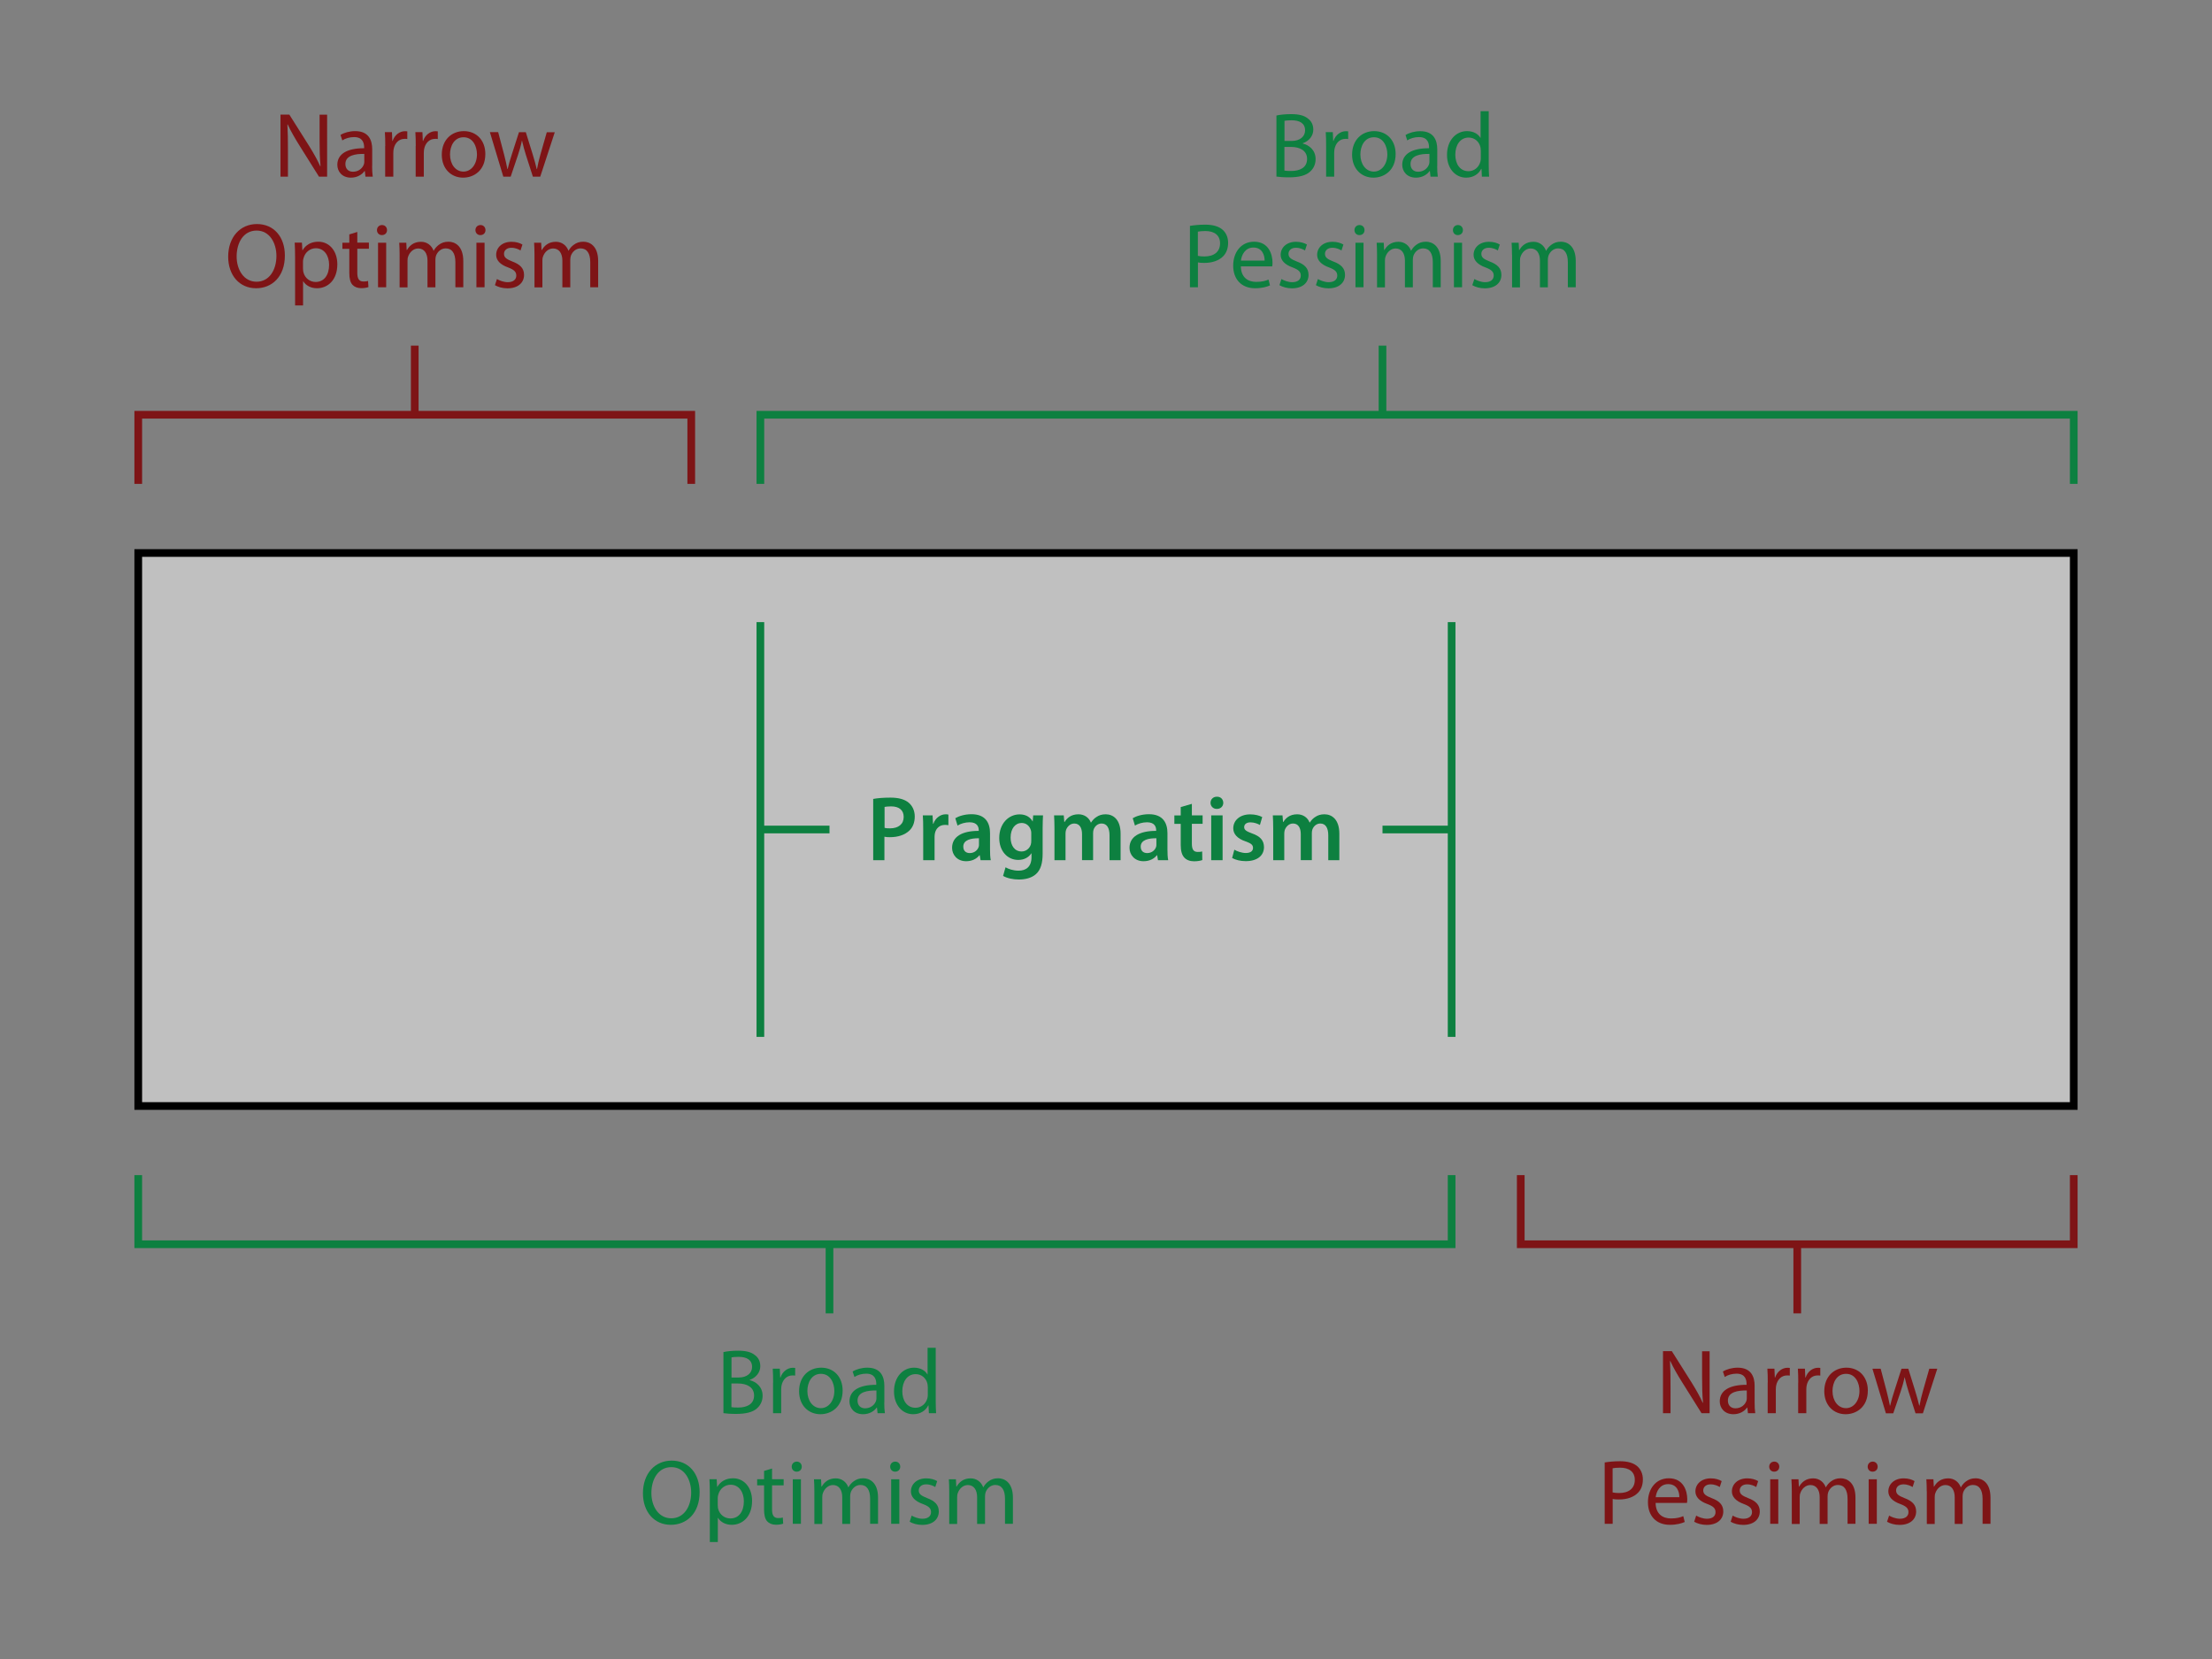 <?xml version="1.0" encoding="utf-8"?>
<!-- Generator: Adobe Illustrator 26.0.1, SVG Export Plug-In . SVG Version: 6.00 Build 0)  -->
<svg version="1.2" baseProfile="tiny" id="Layer_1" xmlns="http://www.w3.org/2000/svg" xmlns:xlink="http://www.w3.org/1999/xlink"
	 x="0px" y="0px" viewBox="0 0 288 216" overflow="visible" xml:space="preserve">
<rect x="0" y="0" width="288" height="216" fill="#808080" stroke="none"/>
<rect x="18" y="72" fill="#FFFFFF" fill-opacity="0.5" stroke="#000000" width="252" height="72"/>
<g>
	<path fill="#0D8040" d="M166.19,15.04c0.46-0.11,1.19-0.18,1.91-0.18c1.04,0,1.72,0.18,2.21,0.59c0.42,0.31,0.68,0.79,0.68,1.43
		c0,0.79-0.53,1.48-1.37,1.77v0.04c0.77,0.18,1.67,0.82,1.67,2.02c0,0.7-0.28,1.24-0.7,1.62c-0.55,0.52-1.46,0.76-2.78,0.76
		c-0.72,0-1.27-0.05-1.62-0.1V15.04z M167.23,18.35h0.95c1.09,0,1.74-0.59,1.74-1.37c0-0.94-0.71-1.32-1.76-1.32
		c-0.48,0-0.75,0.04-0.92,0.07V18.35z M167.23,22.21c0.22,0.04,0.5,0.05,0.88,0.05c1.08,0,2.07-0.4,2.07-1.57
		c0-1.09-0.95-1.56-2.09-1.56h-0.86V22.21z"/>
	<path fill="#0D8040" d="M172.66,19.01c0-0.68-0.01-1.27-0.05-1.81h0.92l0.05,1.15h0.04c0.26-0.78,0.91-1.27,1.62-1.27
		c0.11,0,0.19,0.01,0.29,0.02v1c-0.11-0.02-0.22-0.02-0.36-0.02c-0.74,0-1.27,0.55-1.42,1.34c-0.02,0.14-0.04,0.32-0.04,0.49V23
		h-1.05V19.01z"/>
	<path fill="#0D8040" d="M181.71,20.05c0,2.15-1.5,3.08-2.89,3.08c-1.56,0-2.78-1.15-2.78-2.99c0-1.93,1.28-3.07,2.88-3.07
		C180.59,17.08,181.71,18.29,181.71,20.05z M177.12,20.11c0,1.27,0.72,2.23,1.75,2.23c1.01,0,1.76-0.95,1.76-2.25
		c0-0.98-0.49-2.22-1.74-2.22C177.66,17.87,177.12,19.02,177.12,20.11z"/>
	<path fill="#0D8040" d="M187.12,21.61c0,0.5,0.02,1,0.08,1.39h-0.95l-0.08-0.73h-0.04c-0.32,0.46-0.95,0.86-1.78,0.86
		c-1.18,0-1.78-0.83-1.78-1.67c0-1.4,1.25-2.17,3.49-2.16v-0.12c0-0.47-0.13-1.34-1.32-1.33c-0.55,0-1.12,0.16-1.52,0.43L183,17.58
		c0.48-0.3,1.19-0.5,1.92-0.5c1.77,0,2.21,1.21,2.21,2.36V21.61z M186.11,20.04c-1.15-0.02-2.46,0.18-2.46,1.31
		c0,0.7,0.46,1.01,0.98,1.01c0.77,0,1.26-0.48,1.43-0.97c0.04-0.12,0.05-0.24,0.05-0.34V20.04z"/>
	<path fill="#0D8040" d="M193.83,14.48v7.02c0,0.52,0.02,1.1,0.05,1.5h-0.94l-0.05-1.01h-0.04c-0.31,0.65-1.01,1.14-1.96,1.14
		c-1.4,0-2.49-1.19-2.49-2.95c-0.01-1.93,1.2-3.11,2.6-3.11c0.9,0,1.49,0.42,1.75,0.88h0.02v-3.47H193.83z M192.79,19.56
		c0-0.13-0.01-0.31-0.05-0.44c-0.16-0.66-0.73-1.21-1.52-1.21c-1.09,0-1.74,0.96-1.74,2.23c0,1.18,0.59,2.15,1.72,2.15
		c0.71,0,1.35-0.48,1.55-1.26c0.04-0.14,0.05-0.29,0.05-0.46V19.56z"/>
	<path fill="#0D8040" d="M154.92,29.41c0.5-0.08,1.16-0.16,2-0.16c1.03,0,1.79,0.24,2.27,0.67c0.43,0.38,0.71,0.97,0.71,1.69
		c0,0.73-0.22,1.31-0.62,1.73c-0.56,0.59-1.45,0.89-2.47,0.89c-0.31,0-0.6-0.01-0.84-0.07v3.24h-1.04V29.41z M155.96,33.31
		c0.23,0.06,0.52,0.08,0.86,0.08c1.26,0,2.03-0.62,2.03-1.71c0-1.08-0.77-1.6-1.91-1.6c-0.46,0-0.8,0.04-0.98,0.08V33.31z"/>
	<path fill="#0D8040" d="M161.56,34.69c0.02,1.43,0.92,2.01,1.99,2.01c0.75,0,1.22-0.13,1.61-0.3l0.19,0.76
		c-0.37,0.17-1.02,0.37-1.94,0.37c-1.79,0-2.85-1.19-2.85-2.94s1.03-3.12,2.72-3.12c1.91,0,2.4,1.66,2.4,2.72
		c0,0.22-0.01,0.37-0.04,0.49H161.56z M164.65,33.93c0.01-0.66-0.28-1.7-1.46-1.7c-1.08,0-1.54,0.97-1.62,1.7H164.65z"/>
	<path fill="#0D8040" d="M166.84,36.33c0.32,0.19,0.88,0.41,1.4,0.41c0.76,0,1.12-0.37,1.12-0.86c0-0.5-0.3-0.77-1.07-1.06
		c-1.05-0.38-1.55-0.95-1.55-1.64c0-0.94,0.77-1.7,2-1.7c0.59,0,1.1,0.16,1.42,0.36l-0.25,0.77c-0.23-0.14-0.65-0.35-1.19-0.35
		c-0.62,0-0.96,0.36-0.96,0.79c0,0.48,0.34,0.7,1.09,1c1,0.37,1.52,0.88,1.52,1.74c0,1.03-0.8,1.75-2.16,1.75
		c-0.63,0-1.22-0.17-1.63-0.41L166.84,36.33z"/>
	<path fill="#0D8040" d="M171.59,36.33c0.32,0.19,0.88,0.41,1.4,0.41c0.76,0,1.12-0.37,1.12-0.86c0-0.5-0.3-0.77-1.07-1.06
		c-1.05-0.38-1.55-0.95-1.55-1.64c0-0.94,0.77-1.7,2-1.7c0.59,0,1.1,0.16,1.42,0.36l-0.25,0.77c-0.23-0.14-0.65-0.35-1.19-0.35
		c-0.62,0-0.96,0.36-0.96,0.79c0,0.48,0.34,0.7,1.09,1c1,0.37,1.52,0.88,1.52,1.74c0,1.03-0.8,1.75-2.16,1.75
		c-0.63,0-1.22-0.17-1.63-0.41L171.59,36.33z"/>
	<path fill="#0D8040" d="M177.66,29.96c0,0.36-0.25,0.65-0.67,0.65c-0.38,0-0.64-0.29-0.64-0.65s0.26-0.66,0.66-0.66
		C177.4,29.3,177.66,29.59,177.66,29.96z M176.48,37.4v-5.8h1.05v5.8H176.48z"/>
	<path fill="#0D8040" d="M179.29,33.17c0-0.61-0.02-1.09-0.05-1.57h0.92l0.05,0.95h0.04c0.32-0.55,0.86-1.07,1.83-1.07
		c0.78,0,1.38,0.48,1.63,1.16h0.02c0.18-0.34,0.42-0.58,0.66-0.76c0.35-0.26,0.72-0.41,1.27-0.41c0.78,0,1.92,0.5,1.92,2.52v3.41
		h-1.03v-3.27c0-1.13-0.42-1.79-1.26-1.79c-0.61,0-1.07,0.44-1.26,0.95c-0.05,0.16-0.08,0.34-0.08,0.53v3.59h-1.03v-3.48
		c0-0.92-0.41-1.58-1.21-1.58c-0.65,0-1.14,0.53-1.31,1.06c-0.06,0.14-0.08,0.34-0.08,0.52v3.49h-1.03V33.17z"/>
	<path fill="#0D8040" d="M190.47,29.96c0,0.36-0.25,0.65-0.67,0.65c-0.38,0-0.63-0.29-0.63-0.65s0.26-0.66,0.66-0.66
		C190.21,29.3,190.47,29.59,190.47,29.96z M189.3,37.4v-5.8h1.06v5.8H189.3z"/>
	<path fill="#0D8040" d="M191.96,36.33c0.32,0.19,0.88,0.41,1.4,0.41c0.76,0,1.12-0.37,1.12-0.86c0-0.5-0.3-0.77-1.07-1.06
		c-1.05-0.38-1.55-0.95-1.55-1.64c0-0.94,0.77-1.7,2-1.7c0.59,0,1.1,0.16,1.41,0.36l-0.25,0.77c-0.23-0.14-0.65-0.35-1.19-0.35
		c-0.62,0-0.96,0.36-0.96,0.79c0,0.48,0.34,0.7,1.09,1c1,0.37,1.52,0.88,1.52,1.74c0,1.03-0.8,1.75-2.16,1.75
		c-0.64,0-1.22-0.17-1.63-0.41L191.96,36.33z"/>
	<path fill="#0D8040" d="M196.86,33.17c0-0.61-0.02-1.09-0.05-1.57h0.92l0.05,0.95h0.04c0.32-0.55,0.86-1.07,1.84-1.07
		c0.78,0,1.38,0.48,1.63,1.16h0.02c0.18-0.34,0.42-0.58,0.66-0.76c0.35-0.26,0.72-0.41,1.27-0.41c0.78,0,1.92,0.5,1.92,2.52v3.41
		h-1.03v-3.27c0-1.13-0.42-1.79-1.26-1.79c-0.61,0-1.07,0.44-1.26,0.95c-0.05,0.16-0.08,0.34-0.08,0.53v3.59h-1.03v-3.48
		c0-0.92-0.41-1.58-1.21-1.58c-0.65,0-1.14,0.53-1.31,1.06c-0.06,0.14-0.08,0.34-0.08,0.52v3.49h-1.03V33.17z"/>
</g>
<g>
	<path fill="#0D8040" d="M113.69,104.02c0.54-0.1,1.27-0.17,2.25-0.17c1.08,0,1.86,0.23,2.37,0.66c0.48,0.4,0.79,1.03,0.79,1.79
		c0,0.77-0.24,1.39-0.68,1.82c-0.6,0.59-1.51,0.88-2.55,0.88c-0.28,0-0.52-0.01-0.72-0.06V112h-1.46V104.02z M115.16,107.78
		c0.19,0.06,0.42,0.07,0.72,0.07c1.1,0,1.78-0.55,1.78-1.49c0-0.9-0.62-1.37-1.64-1.37c-0.41,0-0.7,0.04-0.85,0.07V107.78z"/>
	<path fill="#0D8040" d="M120.2,108.04c0-0.79-0.01-1.37-0.05-1.88h1.27l0.06,1.1h0.04c0.29-0.82,0.97-1.24,1.61-1.24
		c0.14,0,0.23,0.01,0.35,0.04v1.38c-0.13-0.02-0.26-0.04-0.44-0.04c-0.7,0-1.19,0.44-1.32,1.12c-0.02,0.13-0.04,0.29-0.04,0.44V112
		h-1.48V108.04z"/>
	<path fill="#0D8040" d="M128.9,110.6c0,0.53,0.02,1.04,0.1,1.4h-1.33l-0.11-0.65h-0.04c-0.35,0.46-0.96,0.78-1.73,0.78
		c-1.18,0-1.83-0.85-1.83-1.74c0-1.46,1.31-2.22,3.47-2.21v-0.1c0-0.38-0.16-1.02-1.19-1.02c-0.58,0-1.18,0.18-1.57,0.43l-0.29-0.96
		c0.43-0.26,1.19-0.52,2.11-0.52c1.87,0,2.41,1.19,2.41,2.47V110.6z M127.46,109.14c-1.04-0.01-2.04,0.21-2.04,1.09
		c0,0.58,0.37,0.84,0.84,0.84c0.6,0,1.02-0.38,1.16-0.8c0.04-0.11,0.04-0.22,0.04-0.32V109.14z"/>
	<path fill="#0D8040" d="M135.75,111.15c0,1.22-0.25,2.1-0.86,2.65c-0.6,0.54-1.45,0.71-2.25,0.71c-0.74,0-1.54-0.17-2.04-0.47
		l0.32-1.12c0.37,0.22,1,0.44,1.7,0.44c0.96,0,1.68-0.5,1.68-1.76v-0.5h-0.02c-0.34,0.52-0.92,0.86-1.7,0.86
		c-1.45,0-2.48-1.2-2.48-2.85c0-1.92,1.25-3.08,2.65-3.08c0.9,0,1.42,0.43,1.69,0.91h0.02l0.06-0.78h1.28
		c-0.02,0.4-0.05,0.88-0.05,1.68V111.15z M134.27,108.5c0-0.14-0.01-0.28-0.05-0.4c-0.16-0.54-0.58-0.95-1.2-0.95
		c-0.83,0-1.44,0.72-1.44,1.91c0,1,0.5,1.8,1.43,1.8c0.55,0,1.03-0.36,1.2-0.9c0.05-0.14,0.06-0.35,0.06-0.52V108.5z"/>
	<path fill="#0D8040" d="M137.29,107.9c0-0.67-0.02-1.24-0.05-1.74h1.26l0.07,0.86h0.04c0.28-0.46,0.8-1,1.8-1
		c0.77,0,1.37,0.43,1.62,1.08h0.02c0.2-0.32,0.44-0.56,0.71-0.73c0.34-0.23,0.71-0.35,1.2-0.35c0.96,0,1.94,0.66,1.94,2.53V112
		h-1.44v-3.23c0-0.97-0.34-1.55-1.04-1.55c-0.5,0-0.88,0.36-1.03,0.78c-0.05,0.13-0.07,0.32-0.07,0.49v3.5h-1.44v-3.38
		c0-0.82-0.32-1.39-1.01-1.39c-0.55,0-0.92,0.43-1.07,0.83c-0.05,0.16-0.07,0.32-0.07,0.49V112h-1.44V107.9z"/>
	<path fill="#0D8040" d="M152,110.6c0,0.53,0.02,1.04,0.1,1.4h-1.33l-0.11-0.65h-0.04c-0.35,0.46-0.96,0.78-1.73,0.78
		c-1.18,0-1.83-0.85-1.83-1.74c0-1.46,1.31-2.22,3.47-2.21v-0.1c0-0.38-0.16-1.02-1.19-1.02c-0.58,0-1.18,0.18-1.57,0.43l-0.29-0.96
		c0.43-0.26,1.19-0.52,2.11-0.52c1.87,0,2.41,1.19,2.41,2.47V110.6z M150.56,109.14c-1.04-0.01-2.04,0.21-2.04,1.09
		c0,0.58,0.37,0.84,0.84,0.84c0.6,0,1.02-0.38,1.16-0.8c0.04-0.11,0.04-0.22,0.04-0.32V109.14z"/>
	<path fill="#0D8040" d="M155.18,104.66v1.5h1.4v1.1h-1.4v2.58c0,0.72,0.19,1.08,0.76,1.08c0.26,0,0.41-0.01,0.58-0.06l0.02,1.12
		c-0.22,0.08-0.61,0.16-1.07,0.16c-0.55,0-1-0.18-1.27-0.48c-0.32-0.34-0.47-0.88-0.47-1.64v-2.75h-0.83v-1.1h0.83v-1.09
		L155.18,104.66z"/>
	<path fill="#0D8040" d="M159.27,104.53c0,0.43-0.32,0.79-0.84,0.79c-0.49,0-0.82-0.36-0.82-0.79c0-0.46,0.34-0.8,0.83-0.8
		C158.95,103.72,159.26,104.07,159.27,104.53z M157.7,112v-5.84h1.48V112H157.7z"/>
	<path fill="#0D8040" d="M160.71,110.63c0.32,0.2,0.96,0.43,1.49,0.43c0.65,0,0.94-0.28,0.94-0.66c0-0.4-0.24-0.59-0.96-0.85
		c-1.14-0.38-1.61-1.01-1.61-1.7c0-1.03,0.85-1.82,2.21-1.82c0.65,0,1.21,0.16,1.56,0.35l-0.3,1.03c-0.24-0.14-0.72-0.34-1.23-0.34
		c-0.53,0-0.82,0.26-0.82,0.62c0,0.37,0.28,0.54,1.02,0.82c1.07,0.37,1.55,0.91,1.56,1.78c0,1.07-0.83,1.83-2.38,1.83
		c-0.71,0-1.34-0.17-1.77-0.41L160.71,110.63z"/>
	<path fill="#0D8040" d="M165.77,107.9c0-0.67-0.02-1.24-0.05-1.74h1.26l0.07,0.86h0.04c0.28-0.46,0.8-1,1.8-1
		c0.77,0,1.37,0.43,1.62,1.08h0.02c0.2-0.32,0.44-0.56,0.71-0.73c0.34-0.23,0.71-0.35,1.2-0.35c0.96,0,1.94,0.66,1.94,2.53V112
		h-1.44v-3.23c0-0.97-0.34-1.55-1.04-1.55c-0.5,0-0.88,0.36-1.03,0.78c-0.05,0.13-0.07,0.32-0.07,0.49v3.5h-1.44v-3.38
		c0-0.82-0.32-1.39-1.01-1.39c-0.55,0-0.92,0.43-1.07,0.83c-0.05,0.16-0.07,0.32-0.07,0.49V112h-1.44V107.9z"/>
</g>
<g>
	<path fill="#7E1416" d="M36.52,23v-8.08h1.15l2.58,4.09c0.59,0.95,1.07,1.8,1.44,2.63l0.04-0.01c-0.1-1.08-0.12-2.06-0.12-3.32
		v-3.38h0.98V23h-1.06l-2.57-4.1c-0.56-0.9-1.1-1.82-1.5-2.7l-0.04,0.01c0.06,1.02,0.07,1.99,0.07,3.33V23H36.52z"/>
	<path fill="#7E1416" d="M48.45,21.61c0,0.5,0.02,1,0.08,1.39h-0.95l-0.08-0.73h-0.04c-0.32,0.46-0.95,0.86-1.77,0.86
		c-1.18,0-1.77-0.83-1.77-1.67c0-1.4,1.25-2.17,3.49-2.16v-0.12c0-0.47-0.13-1.34-1.32-1.33c-0.55,0-1.12,0.16-1.52,0.43l-0.24-0.71
		c0.48-0.3,1.19-0.5,1.92-0.5c1.77,0,2.21,1.21,2.21,2.36V21.61z M47.43,20.04c-1.15-0.02-2.46,0.18-2.46,1.31
		c0,0.7,0.46,1.01,0.98,1.01c0.77,0,1.26-0.48,1.43-0.97c0.04-0.12,0.05-0.24,0.05-0.34V20.04z"/>
	<path fill="#7E1416" d="M50.16,19.01c0-0.68-0.01-1.27-0.05-1.81h0.92l0.05,1.15h0.04c0.26-0.78,0.91-1.27,1.62-1.27
		c0.11,0,0.19,0.01,0.29,0.02v1c-0.11-0.02-0.22-0.02-0.36-0.02c-0.74,0-1.27,0.55-1.42,1.34c-0.02,0.14-0.04,0.32-0.04,0.49V23
		h-1.06V19.01z"/>
	<path fill="#7E1416" d="M54.13,19.01c0-0.68-0.01-1.27-0.05-1.81h0.92l0.05,1.15h0.04c0.26-0.78,0.91-1.27,1.62-1.27
		c0.11,0,0.19,0.01,0.29,0.02v1c-0.11-0.02-0.22-0.02-0.36-0.02c-0.74,0-1.27,0.55-1.42,1.34c-0.02,0.14-0.04,0.32-0.04,0.49V23
		h-1.06V19.01z"/>
	<path fill="#7E1416" d="M63.19,20.05c0,2.15-1.5,3.08-2.89,3.08c-1.56,0-2.78-1.15-2.78-2.99c0-1.93,1.28-3.07,2.88-3.07
		C62.06,17.08,63.19,18.29,63.19,20.05z M58.59,20.11c0,1.27,0.72,2.23,1.75,2.23c1.01,0,1.76-0.95,1.76-2.25
		c0-0.98-0.49-2.22-1.74-2.22C59.13,17.87,58.59,19.02,58.59,20.11z"/>
	<path fill="#7E1416" d="M64.86,17.2l0.78,2.95c0.16,0.65,0.31,1.25,0.42,1.85h0.04c0.13-0.59,0.32-1.21,0.52-1.83l0.95-2.96h0.89
		l0.9,2.9c0.22,0.7,0.38,1.31,0.52,1.9h0.04c0.1-0.59,0.25-1.2,0.44-1.88l0.83-2.91h1.04L70.34,23h-0.96l-0.89-2.77
		c-0.2-0.65-0.37-1.22-0.52-1.91h-0.02c-0.14,0.7-0.32,1.29-0.53,1.92L66.49,23h-0.96l-1.75-5.8H64.86z"/>
	<path fill="#7E1416" d="M37.09,33.27c0,2.77-1.69,4.26-3.75,4.26c-2.15,0-3.63-1.67-3.63-4.11c0-2.57,1.58-4.25,3.74-4.25
		C35.67,29.17,37.09,30.86,37.09,33.27z M30.81,33.39c0,1.74,0.94,3.29,2.59,3.29c1.65,0,2.59-1.52,2.59-3.36
		c0-1.62-0.84-3.3-2.58-3.3S30.81,31.63,30.81,33.39z"/>
	<path fill="#7E1416" d="M38.42,33.49c0-0.74-0.02-1.34-0.05-1.9h0.94l0.06,1h0.02c0.42-0.71,1.12-1.12,2.06-1.12
		c1.42,0,2.47,1.19,2.47,2.94c0,2.09-1.28,3.12-2.65,3.12c-0.77,0-1.44-0.34-1.79-0.91h-0.02v3.15h-1.04V33.49z M39.46,35.04
		c0,0.16,0.01,0.3,0.05,0.43c0.19,0.73,0.83,1.24,1.58,1.24c1.12,0,1.76-0.91,1.76-2.24c0-1.15-0.61-2.15-1.73-2.15
		c-0.72,0-1.4,0.5-1.6,1.29c-0.04,0.13-0.07,0.29-0.07,0.42V35.04z"/>
	<path fill="#7E1416" d="M46.52,30.2v1.39h1.51v0.8h-1.51v3.13c0,0.72,0.2,1.13,0.79,1.13c0.29,0,0.46-0.02,0.61-0.07l0.05,0.8
		c-0.2,0.07-0.53,0.14-0.94,0.14c-0.49,0-0.89-0.17-1.14-0.44c-0.29-0.32-0.41-0.84-0.41-1.52V32.4h-0.9v-0.8h0.9v-1.08L46.52,30.2z
		"/>
	<path fill="#7E1416" d="M50.39,29.96c0,0.36-0.25,0.65-0.67,0.65c-0.38,0-0.64-0.29-0.64-0.65s0.26-0.66,0.66-0.66
		C50.13,29.3,50.39,29.59,50.39,29.96z M49.22,37.4v-5.8h1.06v5.8H49.22z"/>
	<path fill="#7E1416" d="M52.03,33.17c0-0.61-0.02-1.09-0.05-1.57h0.92l0.05,0.95h0.04c0.32-0.55,0.86-1.07,1.83-1.07
		c0.78,0,1.38,0.48,1.63,1.16h0.02c0.18-0.34,0.42-0.58,0.66-0.76c0.35-0.26,0.72-0.41,1.27-0.41c0.78,0,1.92,0.5,1.92,2.52v3.41
		h-1.03v-3.27c0-1.13-0.42-1.79-1.26-1.79c-0.61,0-1.07,0.44-1.26,0.95c-0.05,0.16-0.08,0.34-0.08,0.53v3.59h-1.03v-3.48
		c0-0.92-0.41-1.58-1.21-1.58c-0.65,0-1.14,0.53-1.31,1.06c-0.06,0.14-0.08,0.34-0.08,0.52v3.49h-1.03V33.17z"/>
	<path fill="#7E1416" d="M63.21,29.96c0,0.36-0.25,0.65-0.67,0.65c-0.38,0-0.64-0.29-0.64-0.65s0.26-0.66,0.66-0.66
		C62.95,29.3,63.21,29.59,63.21,29.96z M62.03,37.4v-5.8h1.06v5.8H62.03z"/>
	<path fill="#7E1416" d="M64.7,36.33c0.32,0.19,0.88,0.41,1.4,0.41c0.76,0,1.12-0.37,1.12-0.86c0-0.5-0.3-0.77-1.07-1.06
		c-1.06-0.38-1.55-0.95-1.55-1.64c0-0.94,0.77-1.7,2-1.7c0.59,0,1.1,0.16,1.42,0.36l-0.25,0.77c-0.23-0.14-0.65-0.35-1.19-0.35
		c-0.62,0-0.96,0.36-0.96,0.79c0,0.48,0.34,0.7,1.09,1c1,0.37,1.52,0.88,1.52,1.74c0,1.03-0.8,1.75-2.16,1.75
		c-0.64,0-1.22-0.17-1.63-0.41L64.7,36.33z"/>
	<path fill="#7E1416" d="M69.59,33.17c0-0.61-0.02-1.09-0.05-1.57h0.92l0.05,0.95h0.04c0.32-0.55,0.86-1.07,1.83-1.07
		c0.78,0,1.38,0.48,1.63,1.16h0.02c0.18-0.34,0.42-0.58,0.66-0.76c0.35-0.26,0.72-0.41,1.27-0.41c0.78,0,1.92,0.5,1.92,2.52v3.41
		h-1.03v-3.27c0-1.13-0.42-1.79-1.26-1.79c-0.61,0-1.07,0.44-1.26,0.95c-0.05,0.16-0.08,0.34-0.08,0.53v3.59h-1.03v-3.48
		c0-0.92-0.41-1.58-1.21-1.58c-0.65,0-1.14,0.53-1.31,1.06c-0.06,0.14-0.08,0.34-0.08,0.52v3.49h-1.03V33.17z"/>
</g>
<g>
	<path fill="#7E1416" d="M216.52,184v-8.08h1.15l2.58,4.09c0.59,0.95,1.07,1.8,1.44,2.63l0.04-0.01c-0.1-1.08-0.12-2.06-0.12-3.32
		v-3.38h0.98V184h-1.05l-2.57-4.1c-0.56-0.9-1.1-1.82-1.5-2.7l-0.04,0.01c0.06,1.02,0.07,1.99,0.07,3.33V184H216.52z"/>
	<path fill="#7E1416" d="M228.45,182.61c0,0.5,0.02,1,0.08,1.39h-0.95l-0.08-0.73h-0.04c-0.32,0.46-0.95,0.86-1.77,0.86
		c-1.18,0-1.78-0.83-1.78-1.67c0-1.4,1.25-2.17,3.49-2.16v-0.12c0-0.47-0.13-1.34-1.32-1.33c-0.55,0-1.12,0.16-1.52,0.43l-0.24-0.71
		c0.48-0.3,1.19-0.5,1.92-0.5c1.78,0,2.21,1.21,2.21,2.36V182.61z M227.43,181.04c-1.15-0.02-2.46,0.18-2.46,1.31
		c0,0.7,0.46,1.01,0.98,1.01c0.77,0,1.26-0.48,1.43-0.97c0.04-0.12,0.05-0.24,0.05-0.34V181.04z"/>
	<path fill="#7E1416" d="M230.16,180.01c0-0.68-0.01-1.27-0.05-1.81h0.92l0.05,1.15h0.04c0.26-0.78,0.91-1.27,1.62-1.27
		c0.11,0,0.19,0.01,0.29,0.02v1c-0.11-0.02-0.22-0.02-0.36-0.02c-0.74,0-1.27,0.55-1.42,1.34c-0.02,0.14-0.04,0.32-0.04,0.49V184
		h-1.06V180.01z"/>
	<path fill="#7E1416" d="M234.13,180.01c0-0.68-0.01-1.27-0.05-1.81h0.92l0.05,1.15h0.04c0.26-0.78,0.91-1.27,1.62-1.27
		c0.11,0,0.19,0.01,0.29,0.02v1c-0.11-0.02-0.22-0.02-0.36-0.02c-0.74,0-1.27,0.55-1.42,1.34c-0.02,0.14-0.04,0.32-0.04,0.49V184
		h-1.06V180.01z"/>
	<path fill="#7E1416" d="M243.19,181.05c0,2.15-1.5,3.08-2.89,3.08c-1.56,0-2.78-1.15-2.78-2.99c0-1.93,1.28-3.07,2.88-3.07
		C242.06,178.07,243.19,179.29,243.19,181.05z M238.59,181.11c0,1.27,0.72,2.23,1.75,2.23c1.01,0,1.76-0.95,1.76-2.25
		c0-0.98-0.49-2.22-1.74-2.22C239.13,178.87,238.59,180.02,238.59,181.11z"/>
	<path fill="#7E1416" d="M244.86,178.2l0.78,2.95c0.16,0.65,0.31,1.25,0.42,1.85h0.04c0.13-0.59,0.32-1.21,0.52-1.83l0.95-2.96h0.89
		l0.9,2.9c0.22,0.7,0.38,1.31,0.52,1.89h0.04c0.1-0.59,0.25-1.2,0.44-1.88l0.83-2.91h1.04l-1.87,5.8h-0.96l-0.89-2.77
		c-0.2-0.65-0.37-1.22-0.52-1.91h-0.02c-0.14,0.7-0.32,1.29-0.53,1.92l-0.94,2.76h-0.96l-1.75-5.8H244.86z"/>
	<path fill="#7E1416" d="M208.92,190.41c0.5-0.08,1.16-0.16,2-0.16c1.03,0,1.79,0.24,2.27,0.67c0.43,0.38,0.71,0.97,0.71,1.69
		c0,0.73-0.21,1.31-0.62,1.73c-0.56,0.59-1.45,0.89-2.47,0.89c-0.31,0-0.6-0.01-0.84-0.07v3.24h-1.04V190.41z M209.96,194.31
		c0.23,0.06,0.52,0.08,0.86,0.08c1.26,0,2.03-0.62,2.03-1.71c0-1.08-0.77-1.59-1.91-1.59c-0.46,0-0.8,0.04-0.98,0.08V194.31z"/>
	<path fill="#7E1416" d="M215.56,195.69c0.02,1.43,0.92,2.01,1.99,2.01c0.75,0,1.22-0.13,1.61-0.3l0.19,0.76
		c-0.37,0.17-1.02,0.37-1.94,0.37c-1.79,0-2.85-1.19-2.85-2.94s1.03-3.12,2.72-3.12c1.91,0,2.4,1.66,2.4,2.72
		c0,0.22-0.01,0.37-0.04,0.49H215.56z M218.65,194.93c0.01-0.66-0.28-1.7-1.46-1.7c-1.08,0-1.54,0.97-1.62,1.7H218.65z"/>
	<path fill="#7E1416" d="M220.84,197.33c0.32,0.19,0.88,0.41,1.4,0.41c0.76,0,1.12-0.37,1.12-0.86c0-0.5-0.3-0.77-1.07-1.06
		c-1.05-0.38-1.55-0.95-1.55-1.64c0-0.94,0.77-1.7,2-1.7c0.59,0,1.1,0.16,1.42,0.36l-0.25,0.77c-0.23-0.14-0.65-0.35-1.19-0.35
		c-0.62,0-0.96,0.36-0.96,0.79c0,0.48,0.34,0.7,1.09,1c1,0.37,1.52,0.88,1.52,1.74c0,1.03-0.8,1.75-2.16,1.75
		c-0.63,0-1.22-0.17-1.63-0.41L220.84,197.33z"/>
	<path fill="#7E1416" d="M225.59,197.33c0.32,0.19,0.88,0.41,1.4,0.41c0.76,0,1.12-0.37,1.12-0.86c0-0.5-0.3-0.77-1.07-1.06
		c-1.05-0.38-1.55-0.95-1.55-1.64c0-0.94,0.77-1.7,2-1.7c0.59,0,1.1,0.16,1.42,0.36l-0.25,0.77c-0.23-0.14-0.65-0.35-1.19-0.35
		c-0.62,0-0.96,0.36-0.96,0.79c0,0.48,0.34,0.7,1.09,1c1,0.37,1.52,0.88,1.52,1.74c0,1.03-0.8,1.75-2.16,1.75
		c-0.63,0-1.22-0.17-1.63-0.41L225.59,197.33z"/>
	<path fill="#7E1416" d="M231.66,190.96c0,0.36-0.25,0.65-0.67,0.65c-0.38,0-0.64-0.29-0.64-0.65c0-0.36,0.26-0.66,0.66-0.66
		C231.4,190.3,231.66,190.59,231.66,190.96z M230.48,198.4v-5.8h1.05v5.8H230.48z"/>
	<path fill="#7E1416" d="M233.29,194.17c0-0.61-0.02-1.09-0.05-1.57h0.92l0.05,0.95h0.04c0.32-0.55,0.86-1.07,1.83-1.07
		c0.78,0,1.38,0.48,1.63,1.16h0.02c0.18-0.34,0.42-0.58,0.66-0.76c0.35-0.26,0.72-0.41,1.27-0.41c0.78,0,1.92,0.5,1.92,2.52v3.41
		h-1.03v-3.27c0-1.13-0.42-1.79-1.26-1.79c-0.61,0-1.07,0.44-1.26,0.95c-0.05,0.16-0.08,0.34-0.08,0.53v3.59h-1.03v-3.48
		c0-0.92-0.41-1.58-1.21-1.58c-0.65,0-1.14,0.53-1.31,1.06c-0.06,0.14-0.08,0.34-0.08,0.52v3.49h-1.03V194.17z"/>
	<path fill="#7E1416" d="M244.47,190.96c0,0.36-0.25,0.65-0.67,0.65c-0.38,0-0.63-0.29-0.63-0.65c0-0.36,0.26-0.66,0.66-0.66
		C244.21,190.3,244.47,190.59,244.47,190.96z M243.3,198.4v-5.8h1.06v5.8H243.3z"/>
	<path fill="#7E1416" d="M245.96,197.33c0.32,0.19,0.88,0.41,1.4,0.41c0.76,0,1.12-0.37,1.12-0.86c0-0.5-0.3-0.77-1.07-1.06
		c-1.05-0.38-1.55-0.95-1.55-1.64c0-0.94,0.77-1.7,2-1.7c0.59,0,1.1,0.16,1.41,0.36l-0.25,0.77c-0.23-0.14-0.65-0.35-1.19-0.35
		c-0.62,0-0.96,0.36-0.96,0.79c0,0.48,0.34,0.7,1.09,1c1,0.37,1.52,0.88,1.52,1.74c0,1.03-0.8,1.75-2.16,1.75
		c-0.64,0-1.22-0.17-1.63-0.41L245.96,197.33z"/>
	<path fill="#7E1416" d="M250.86,194.17c0-0.61-0.02-1.09-0.05-1.57h0.92l0.05,0.95h0.04c0.32-0.55,0.86-1.07,1.84-1.07
		c0.78,0,1.38,0.48,1.63,1.16h0.02c0.18-0.34,0.42-0.58,0.66-0.76c0.35-0.26,0.72-0.41,1.27-0.41c0.78,0,1.92,0.5,1.92,2.52v3.41
		h-1.03v-3.27c0-1.13-0.42-1.79-1.26-1.79c-0.61,0-1.07,0.44-1.26,0.95c-0.05,0.16-0.08,0.34-0.08,0.53v3.59h-1.03v-3.48
		c0-0.92-0.41-1.58-1.21-1.58c-0.65,0-1.14,0.53-1.31,1.06c-0.06,0.14-0.08,0.34-0.08,0.52v3.49h-1.03V194.17z"/>
</g>
<g>
	<path fill="#0D8040" d="M94.19,176.04c0.46-0.11,1.19-0.18,1.91-0.18c1.04,0,1.72,0.18,2.21,0.59c0.42,0.31,0.68,0.79,0.68,1.43
		c0,0.79-0.53,1.47-1.37,1.78v0.04c0.77,0.18,1.67,0.82,1.67,2.02c0,0.7-0.28,1.23-0.7,1.62c-0.55,0.52-1.46,0.75-2.78,0.75
		c-0.72,0-1.27-0.05-1.62-0.1V176.04z M95.23,179.35h0.95c1.09,0,1.74-0.59,1.74-1.37c0-0.94-0.71-1.32-1.76-1.32
		c-0.48,0-0.76,0.04-0.92,0.07V179.35z M95.23,183.21c0.22,0.04,0.5,0.05,0.88,0.05c1.08,0,2.07-0.4,2.07-1.57
		c0-1.09-0.95-1.56-2.09-1.56h-0.86V183.21z"/>
	<path fill="#0D8040" d="M100.66,180.01c0-0.68-0.01-1.27-0.05-1.81h0.92l0.05,1.15h0.04c0.26-0.78,0.91-1.27,1.62-1.27
		c0.11,0,0.19,0.01,0.29,0.02v1c-0.11-0.02-0.22-0.02-0.36-0.02c-0.74,0-1.27,0.55-1.42,1.34c-0.02,0.14-0.04,0.32-0.04,0.49V184
		h-1.06V180.01z"/>
	<path fill="#0D8040" d="M109.71,181.05c0,2.15-1.5,3.08-2.89,3.08c-1.56,0-2.78-1.15-2.78-2.99c0-1.93,1.28-3.07,2.88-3.07
		C108.59,178.07,109.71,179.29,109.71,181.05z M105.12,181.11c0,1.27,0.72,2.23,1.75,2.23c1.01,0,1.76-0.95,1.76-2.25
		c0-0.98-0.49-2.22-1.74-2.22C105.66,178.87,105.12,180.02,105.12,181.11z"/>
	<path fill="#0D8040" d="M115.13,182.61c0,0.5,0.02,1,0.08,1.39h-0.95l-0.08-0.73h-0.04c-0.32,0.46-0.95,0.86-1.77,0.86
		c-1.18,0-1.77-0.83-1.77-1.67c0-1.4,1.25-2.17,3.49-2.16v-0.12c0-0.47-0.13-1.34-1.32-1.33c-0.55,0-1.12,0.16-1.52,0.43l-0.24-0.71
		c0.48-0.3,1.19-0.5,1.92-0.5c1.77,0,2.21,1.21,2.21,2.36V182.61z M114.11,181.04c-1.15-0.02-2.46,0.18-2.46,1.31
		c0,0.7,0.46,1.01,0.98,1.01c0.77,0,1.26-0.48,1.43-0.97c0.04-0.12,0.05-0.24,0.05-0.34V181.04z"/>
	<path fill="#0D8040" d="M121.83,175.48v7.02c0,0.52,0.02,1.1,0.05,1.5h-0.94l-0.05-1.01h-0.04c-0.31,0.65-1.01,1.14-1.96,1.14
		c-1.4,0-2.49-1.19-2.49-2.95c-0.01-1.93,1.2-3.11,2.6-3.11c0.9,0,1.49,0.42,1.75,0.88h0.02v-3.47H121.83z M120.79,180.56
		c0-0.13-0.01-0.31-0.05-0.44c-0.16-0.66-0.73-1.21-1.52-1.21c-1.09,0-1.74,0.96-1.74,2.23c0,1.18,0.59,2.15,1.72,2.15
		c0.71,0,1.35-0.48,1.55-1.26c0.04-0.14,0.05-0.29,0.05-0.46V180.56z"/>
	<path fill="#0D8040" d="M91.09,194.27c0,2.77-1.69,4.26-3.75,4.26c-2.15,0-3.63-1.67-3.63-4.11c0-2.57,1.58-4.25,3.74-4.25
		C89.67,190.17,91.09,191.86,91.09,194.27z M84.81,194.39c0,1.74,0.94,3.29,2.59,3.29c1.65,0,2.59-1.52,2.59-3.36
		c0-1.62-0.84-3.3-2.58-3.3S84.81,192.63,84.81,194.39z"/>
	<path fill="#0D8040" d="M92.42,194.49c0-0.74-0.02-1.34-0.05-1.9h0.94l0.06,1h0.02c0.42-0.71,1.12-1.12,2.06-1.12
		c1.42,0,2.47,1.19,2.47,2.94c0,2.09-1.28,3.12-2.65,3.12c-0.77,0-1.44-0.34-1.79-0.91h-0.02v3.15h-1.04V194.49z M93.46,196.04
		c0,0.16,0.01,0.3,0.05,0.43c0.19,0.73,0.83,1.23,1.58,1.23c1.12,0,1.76-0.91,1.76-2.24c0-1.15-0.61-2.15-1.73-2.15
		c-0.72,0-1.4,0.5-1.6,1.29c-0.04,0.13-0.07,0.29-0.07,0.42V196.04z"/>
	<path fill="#0D8040" d="M100.52,191.2v1.39h1.51v0.8h-1.51v3.13c0,0.72,0.2,1.13,0.79,1.13c0.29,0,0.46-0.02,0.61-0.07l0.05,0.8
		c-0.2,0.07-0.53,0.14-0.94,0.14c-0.49,0-0.89-0.17-1.14-0.44c-0.29-0.32-0.41-0.84-0.41-1.52v-3.17h-0.9v-0.8h0.9v-1.08
		L100.52,191.2z"/>
	<path fill="#0D8040" d="M104.39,190.96c0,0.36-0.25,0.65-0.67,0.65c-0.38,0-0.64-0.29-0.64-0.65c0-0.36,0.26-0.66,0.66-0.66
		C104.13,190.3,104.39,190.59,104.39,190.96z M103.22,198.4v-5.8h1.06v5.8H103.22z"/>
	<path fill="#0D8040" d="M106.03,194.17c0-0.61-0.02-1.09-0.05-1.57h0.92l0.05,0.95h0.04c0.32-0.55,0.86-1.07,1.83-1.07
		c0.78,0,1.38,0.48,1.63,1.16h0.02c0.18-0.34,0.42-0.58,0.66-0.76c0.35-0.26,0.72-0.41,1.27-0.41c0.78,0,1.92,0.5,1.92,2.52v3.41
		h-1.03v-3.27c0-1.13-0.42-1.79-1.26-1.79c-0.61,0-1.07,0.44-1.26,0.95c-0.05,0.16-0.08,0.34-0.08,0.53v3.59h-1.03v-3.48
		c0-0.92-0.41-1.58-1.21-1.58c-0.65,0-1.14,0.53-1.31,1.06c-0.06,0.14-0.08,0.34-0.08,0.52v3.49h-1.03V194.17z"/>
	<path fill="#0D8040" d="M117.21,190.96c0,0.36-0.25,0.65-0.67,0.65c-0.38,0-0.64-0.29-0.64-0.65c0-0.36,0.26-0.66,0.66-0.66
		C116.95,190.3,117.21,190.59,117.21,190.96z M116.03,198.4v-5.8h1.06v5.8H116.03z"/>
	<path fill="#0D8040" d="M118.7,197.33c0.32,0.19,0.88,0.41,1.4,0.41c0.76,0,1.12-0.37,1.12-0.86c0-0.5-0.3-0.77-1.07-1.06
		c-1.06-0.38-1.55-0.95-1.55-1.64c0-0.94,0.77-1.7,2-1.7c0.59,0,1.1,0.16,1.42,0.36l-0.25,0.77c-0.23-0.14-0.65-0.35-1.19-0.35
		c-0.62,0-0.96,0.36-0.96,0.79c0,0.48,0.34,0.7,1.09,1c1,0.37,1.52,0.88,1.52,1.74c0,1.03-0.8,1.75-2.16,1.75
		c-0.64,0-1.22-0.17-1.63-0.41L118.7,197.33z"/>
	<path fill="#0D8040" d="M123.59,194.17c0-0.61-0.02-1.09-0.05-1.57h0.92l0.05,0.95h0.04c0.32-0.55,0.86-1.07,1.83-1.07
		c0.78,0,1.38,0.48,1.63,1.16h0.02c0.18-0.34,0.42-0.58,0.66-0.76c0.35-0.26,0.72-0.41,1.27-0.41c0.78,0,1.92,0.5,1.92,2.52v3.41
		h-1.03v-3.27c0-1.13-0.42-1.79-1.26-1.79c-0.61,0-1.07,0.44-1.26,0.95c-0.05,0.16-0.08,0.34-0.08,0.53v3.59h-1.03v-3.48
		c0-0.92-0.41-1.58-1.21-1.58c-0.65,0-1.14,0.53-1.31,1.06c-0.06,0.14-0.08,0.34-0.08,0.52v3.49h-1.03V194.17z"/>
</g>
<g>
	<path fill="none" stroke="#000000" d="M54,45"/>
	<path fill="none" stroke="#000000" d="M180,45"/>
</g>
<g>
	<polyline fill="none" stroke="#0D8040" points="18,153 18,162 189,162 189,153 	"/>
	<polyline fill="none" stroke="#7E1416" points="270,153 270,162 198,162 198,153 	"/>
	<line fill="none" stroke="#7E1416" x1="234" y1="162" x2="234" y2="171"/>
	<line fill="none" stroke="#0D8040" x1="108" y1="162" x2="108" y2="171"/>
</g>
<g>
	<polyline fill="none" stroke="#0D8040" points="270,63 270,54 99,54 99,63 	"/>
	<polyline fill="none" stroke="#7E1416" points="18,63 18,54 90,54 90,63 	"/>
	<line fill="none" stroke="#7E1416" x1="54" y1="54" x2="54" y2="45"/>
	<line fill="none" stroke="#0D8040" x1="99" y1="108" x2="108" y2="108"/>
	<line fill="none" stroke="#0D8040" x1="180" y1="108" x2="189" y2="108"/>
	<line fill="none" stroke="#0D8040" x1="180" y1="54" x2="180" y2="45"/>
</g>
<line fill="none" stroke="#0D8040" x1="99" y1="135" x2="99" y2="81"/>
<line fill="none" stroke="#0D8040" x1="189" y1="81" x2="189" y2="135"/>
<g>
</g>
<g>
</g>
<g>
</g>
<g>
</g>
<g>
</g>
<g>
</g>
</svg>
